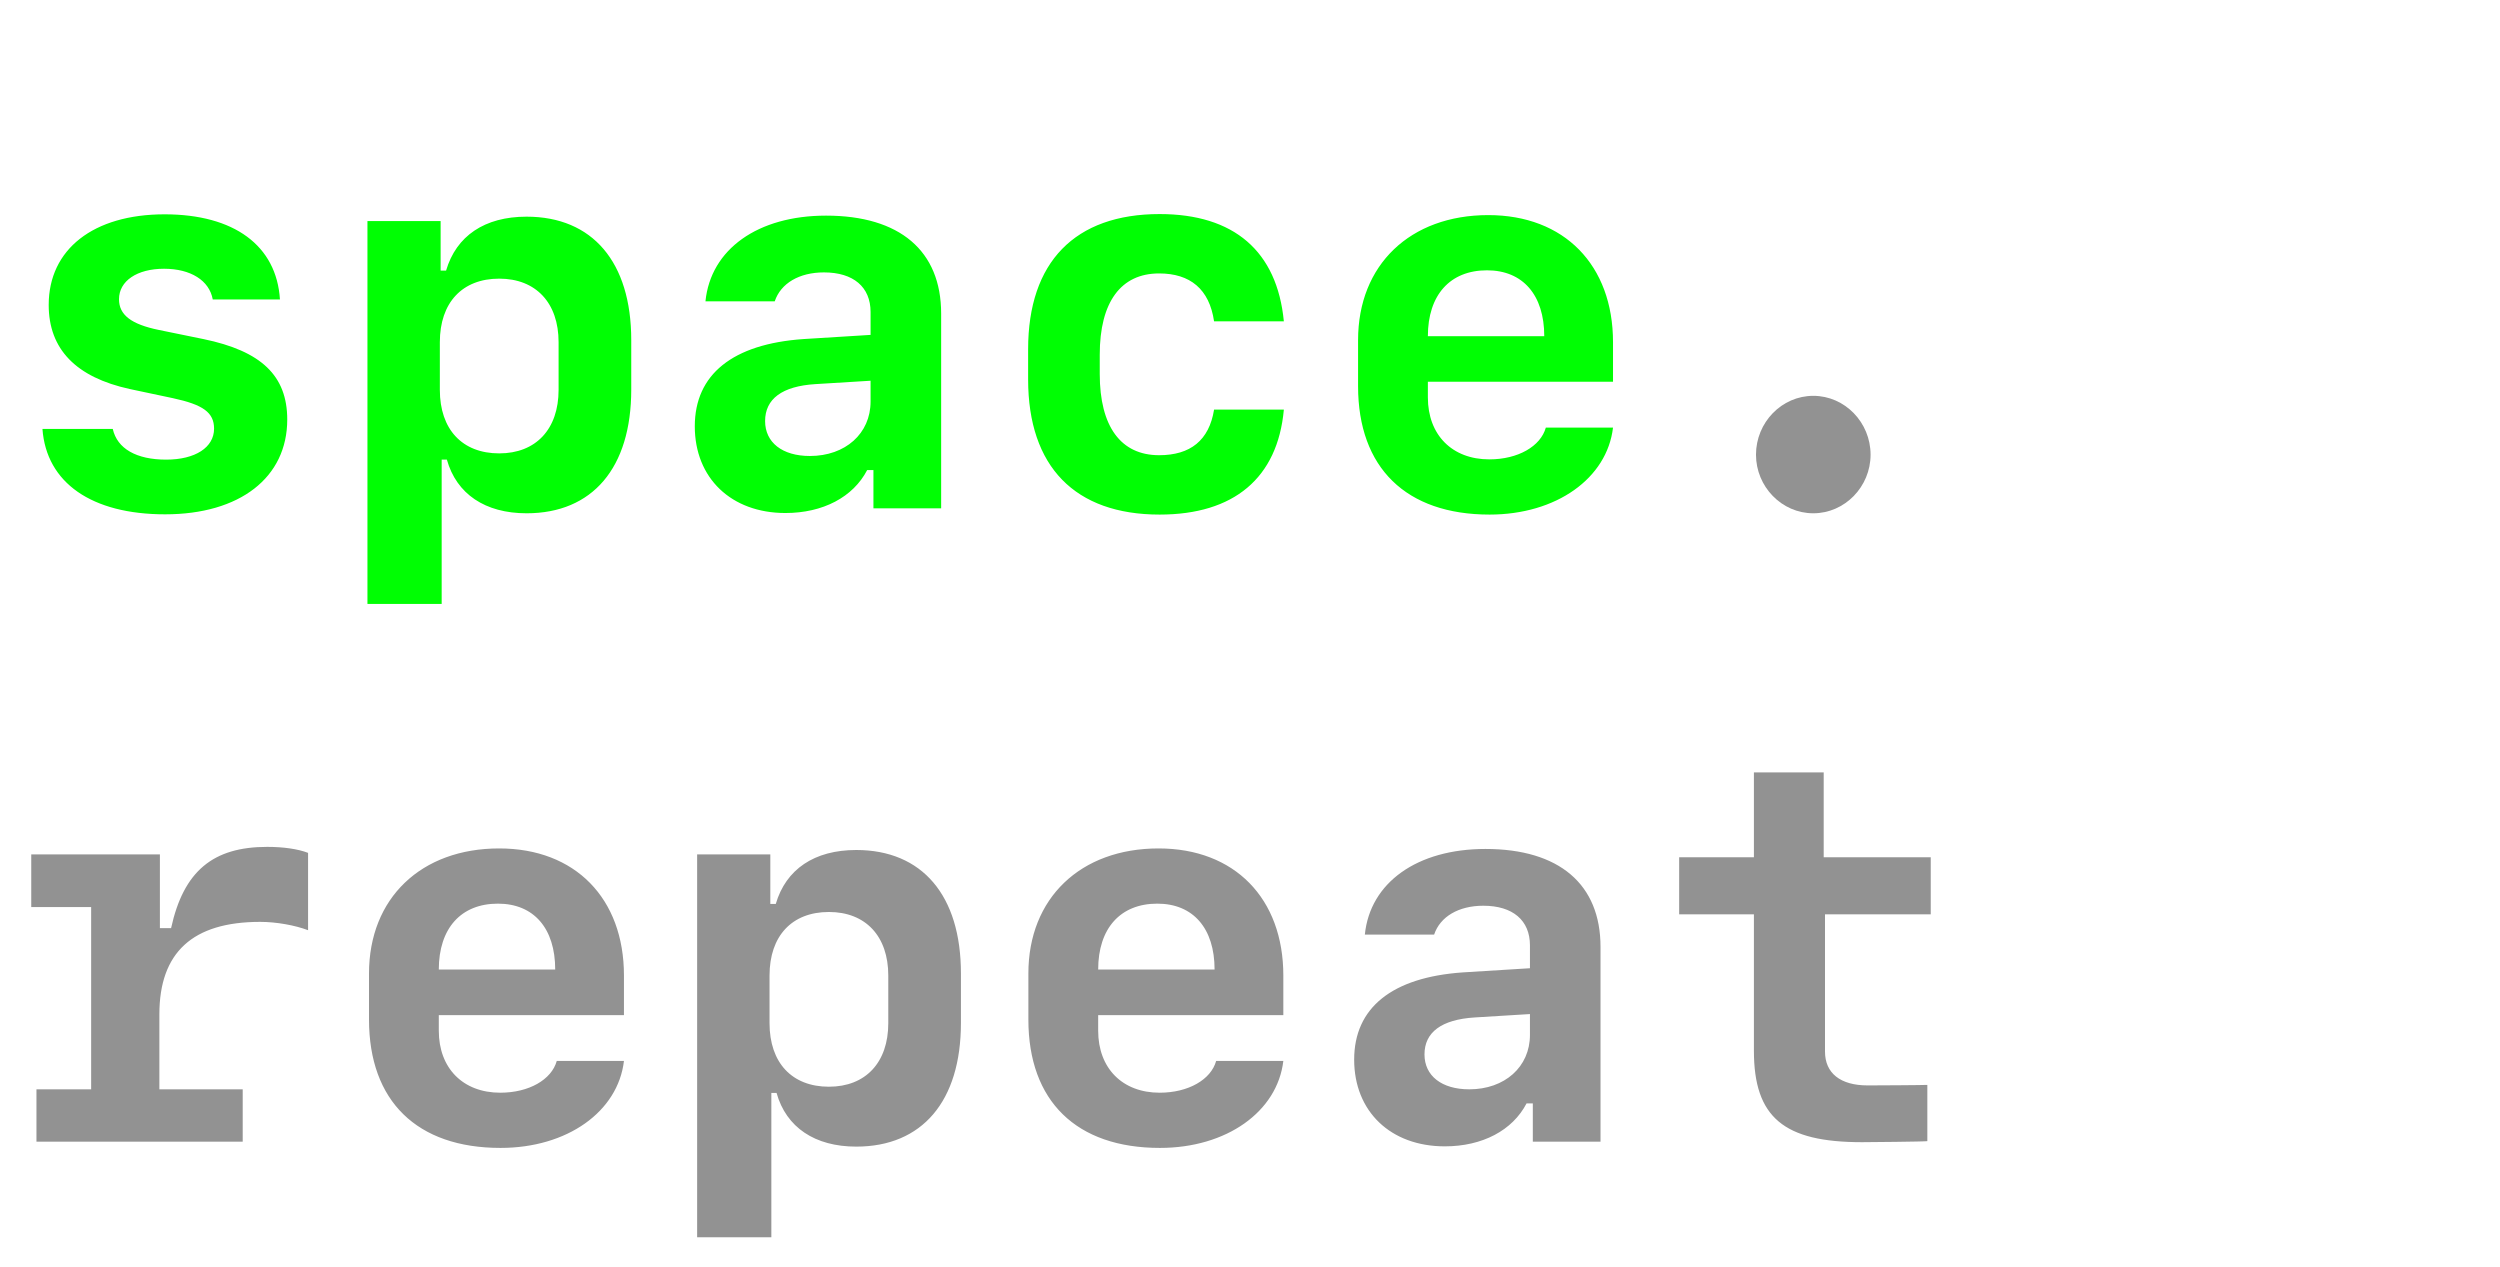 <svg width="300" height="152" viewBox="0 0 300 152" fill="none" xmlns="http://www.w3.org/2000/svg">
<path d="M5.844 36.594C5.844 29.906 11.219 25.719 19.75 25.719C28.094 25.719 33.188 29.469 33.594 35.938H25.531C25.125 33.656 22.875 32.25 19.688 32.25C16.438 32.25 14.281 33.719 14.281 35.906C14.281 37.781 15.719 38.906 19.062 39.594L24.406 40.688C31.375 42.125 34.469 45.094 34.469 50.344C34.469 57.312 28.781 61.719 19.812 61.719C11 61.719 5.562 57.938 5.094 51.469H13.531C14.062 53.844 16.375 55.156 19.938 55.156C23.438 55.156 25.688 53.688 25.688 51.438C25.688 49.5 24.375 48.562 20.75 47.781L15.594 46.688C9.125 45.281 5.844 41.906 5.844 36.594ZM63.188 26C71.094 26 75.75 31.438 75.75 40.812V46.75C75.75 56.156 71.094 61.594 63.188 61.594C58.219 61.594 54.781 59.281 53.625 55.156H53V72.469H44.094V26.531H52.875V32.469H53.531C54.75 28.312 58.156 26 63.188 26ZM59.906 33.438C55.469 33.438 52.781 36.312 52.781 41.062V46.781C52.781 51.531 55.469 54.406 59.906 54.406C64.312 54.406 67.031 51.5 67.031 46.781V41.062C67.031 36.344 64.312 33.438 59.906 33.438ZM94.25 61.562C87.75 61.562 83.375 57.375 83.375 51.156C83.375 44.938 87.906 41.281 96.406 40.688L104.469 40.188V37.438C104.469 34.438 102.406 32.688 98.875 32.688C95.906 32.688 93.688 34 92.969 36.156H84.656C85.281 29.906 90.938 25.875 99.125 25.875C107.969 25.875 112.938 30.094 112.938 37.625V61H104.812V56.406H104.062C102.375 59.656 98.75 61.562 94.25 61.562ZM97.188 54.719C101.438 54.719 104.469 52.031 104.469 48.188V45.688L97.844 46.094C93.844 46.344 91.812 47.875 91.812 50.531C91.812 53.094 93.875 54.719 97.188 54.719ZM154.062 38.562H145.688C145.125 34.688 142.812 32.812 139.094 32.812C134.5 32.812 131.969 36.25 131.969 42.562V44.875C131.969 51.188 134.5 54.625 139.094 54.625C142.844 54.625 145.094 52.844 145.688 49.156H154.062C153.312 57.375 148.062 61.75 139.156 61.75C129 61.75 123.375 56 123.375 45.531V41.906C123.375 31.438 129 25.688 139.156 25.688C148.062 25.688 153.25 30.125 154.062 38.562ZM185.5 51.312H193.562C192.844 57.406 186.75 61.75 178.75 61.75C168.719 61.75 162.969 56.125 162.969 46.344V40.812C162.969 31.781 169.219 25.812 178.594 25.812C187.719 25.812 193.562 31.812 193.562 41.062V45.812H171.344V47.688C171.344 52.188 174.25 55.125 178.719 55.125C182.156 55.125 184.875 53.562 185.5 51.312ZM178.438 32.438C174 32.438 171.344 35.406 171.344 40.344H185.312C185.312 35.406 182.75 32.438 178.438 32.438Z" fill="#00FE03"/>
<path d="M217.594 61.594C213.812 61.594 210.719 58.406 210.719 54.562C210.719 50.688 213.812 47.5 217.594 47.5C221.375 47.5 224.469 50.688 224.469 54.562C224.469 58.406 221.375 61.594 217.594 61.594Z" fill="#929292"/>
<path d="M19.125 121.719V130.719H29.125V137H4.375V130.719H10.938V108.844H3.75V102.531H19.188V111.375H20.531C22.031 104.531 25.562 101.625 32.062 101.625C34 101.625 35.75 101.875 36.969 102.344V111.625C35.406 111.031 33.156 110.625 31.219 110.625C23.094 110.625 19.125 114.312 19.125 121.719ZM66.812 127.312H74.875C74.156 133.406 68.062 137.75 60.062 137.75C50.031 137.75 44.281 132.125 44.281 122.344V116.812C44.281 107.781 50.531 101.812 59.906 101.812C69.031 101.812 74.875 107.812 74.875 117.062V121.812H52.656V123.688C52.656 128.188 55.562 131.125 60.031 131.125C63.469 131.125 66.188 129.562 66.812 127.312ZM59.75 108.438C55.312 108.438 52.656 111.406 52.656 116.344H66.625C66.625 111.406 64.062 108.438 59.75 108.438ZM102.75 102C110.656 102 115.312 107.438 115.312 116.812V122.75C115.312 132.156 110.656 137.594 102.75 137.594C97.781 137.594 94.344 135.281 93.188 131.156H92.562V148.469H83.656V102.531H92.438V108.469H93.094C94.312 104.312 97.719 102 102.75 102ZM99.469 109.438C95.031 109.438 92.344 112.312 92.344 117.062V122.781C92.344 127.531 95.031 130.406 99.469 130.406C103.875 130.406 106.594 127.5 106.594 122.781V117.062C106.594 112.344 103.875 109.438 99.469 109.438ZM145.938 127.312H154C153.281 133.406 147.188 137.75 139.188 137.75C129.156 137.75 123.406 132.125 123.406 122.344V116.812C123.406 107.781 129.656 101.812 139.031 101.812C148.156 101.812 154 107.812 154 117.062V121.812H131.781V123.688C131.781 128.188 134.688 131.125 139.156 131.125C142.594 131.125 145.312 129.562 145.938 127.312ZM138.875 108.438C134.438 108.438 131.781 111.406 131.781 116.344H145.75C145.75 111.406 143.188 108.438 138.875 108.438ZM173.375 137.562C166.875 137.562 162.5 133.375 162.5 127.156C162.5 120.938 167.031 117.281 175.531 116.688L183.594 116.188V113.438C183.594 110.438 181.531 108.688 178 108.688C175.031 108.688 172.812 110 172.094 112.156H163.781C164.406 105.906 170.062 101.875 178.25 101.875C187.094 101.875 192.062 106.094 192.062 113.625V137H183.938V132.406H183.188C181.5 135.656 177.875 137.562 173.375 137.562ZM176.312 130.719C180.562 130.719 183.594 128.031 183.594 124.188V121.688L176.969 122.094C172.969 122.344 170.938 123.875 170.938 126.531C170.938 129.094 173 130.719 176.312 130.719ZM210.469 92.688H218.844V102.875H231.688V109.719H219V126.188C219 128.781 220.844 130.25 224.125 130.25C224.938 130.25 230.906 130.219 231.281 130.188V136.938C230.938 137 224.125 137.062 223.438 137.062C214.062 137.062 210.469 134.094 210.469 126.094V109.719H201.5V102.875H210.469V92.688Z" fill="#929292"/>
</svg>
